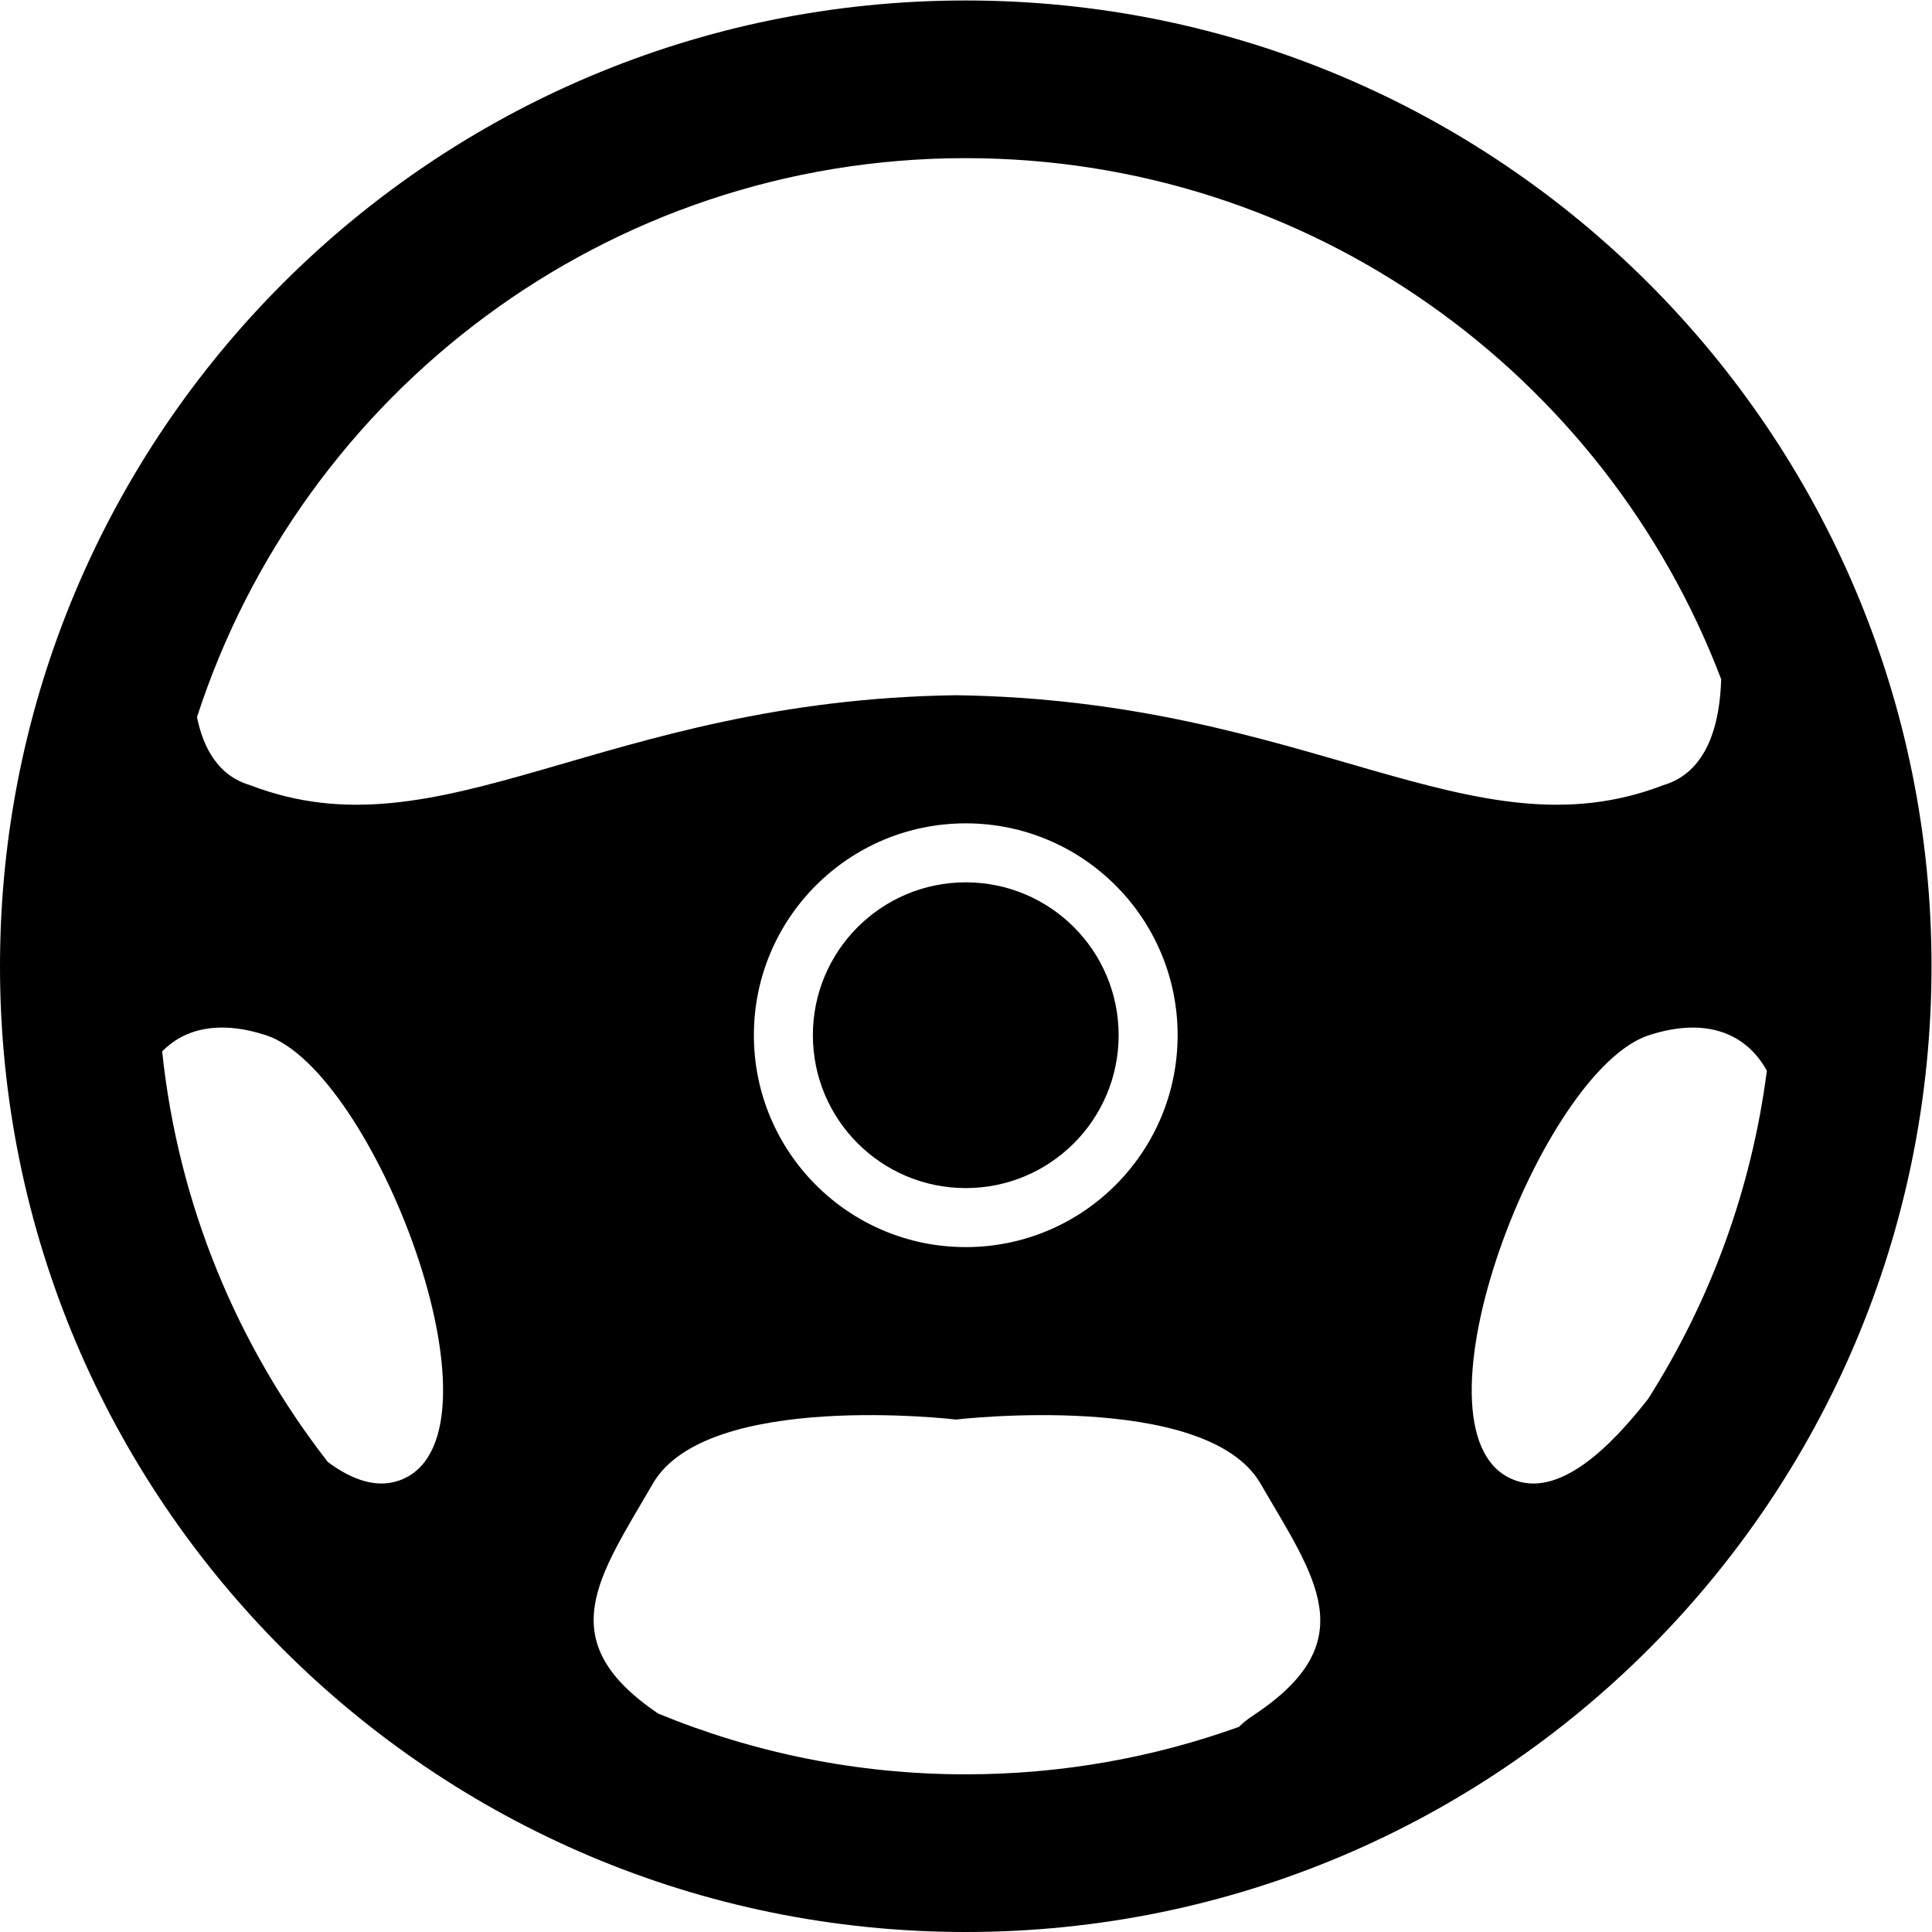 <?xml version="1.0" encoding="UTF-8" standalone="no"?>
<svg
   xmlns:dc="http://purl.org/dc/elements/1.1/"
   xmlns:cc="http://creativecommons.org/ns#"
   xmlns:rdf="http://www.w3.org/1999/02/22-rdf-syntax-ns#"
   xmlns:svg="http://www.w3.org/2000/svg"
   xmlns="http://www.w3.org/2000/svg"
   viewBox="0 0 133.333 133.333"
   height="133.333"
   width="133.333"
   xml:space="preserve"
   id="svg2"
   version="1.1"><defs
     id="defs6"><clipPath
       id="clipPath18"
       clipPathUnits="userSpaceOnUse"><path
         id="path16"
         d="M 0,100 H 100 V 0 H 0 Z" /></clipPath></defs><g
     transform="matrix(1.333,0,0,-1.333,-2.6666666e-4,133.333)"
     id="g10"><g
       id="g12"><g
         clip-path="url(#clipPath18)"
         id="g14"><g
           transform="translate(50,54.344)"
           id="g20"><path
             id="path22"
             style="fill:#000000;fill-opacity:1;fill-rule:nonzero;stroke:none"
             d="m 0,0 c 4.371,0 7.915,-3.544 7.915,-7.915 0,-4.372 -3.544,-7.915 -7.915,-7.915 -4.371,0 -7.915,3.543 -7.915,7.915 C -7.915,-3.544 -4.371,0 0,0" /></g><g
           transform="translate(85.326,27.598)"
           id="g24"><path
             id="path26"
             style="fill:#000000;fill-opacity:1;fill-rule:nonzero;stroke:none"
             d="m 0,0 c -1.848,-2.359 -4.619,-5.253 -7.095,-4.129 -5.611,2.553 1.568,21.152 7.141,22.961 3.082,0.997 5.093,0 6.103,-1.839 C 5.351,10.801 3.2,5.038 0,0 m -20.428,-16.375 c -0.339,-0.225 -0.583,-0.425 -0.749,-0.601 -4.421,-1.589 -9.182,-2.459 -14.149,-2.459 -5.637,0 -11.011,1.123 -15.918,3.143 -5.617,3.789 -3.066,7.099 -0.281,11.909 2.806,4.847 15.689,3.316 15.689,3.316 0,0 12.965,1.53 15.771,-3.316 2.807,-4.847 5.42,-8.168 -0.363,-11.992 m -43.996,12.246 c -1.285,-0.584 -2.652,-0.082 -3.928,0.864 -4.667,5.997 -7.744,13.291 -8.578,21.258 1.131,1.159 2.91,1.637 5.371,0.839 5.573,-1.809 12.748,-20.408 7.135,-22.961 m 40.067,22.961 c 0,-6.06 -4.911,-10.971 -10.969,-10.971 -6.059,0 -10.969,4.911 -10.969,10.971 0,6.057 4.911,10.968 10.969,10.968 6.057,0 10.969,-4.912 10.969,-10.968 m -10.969,45.407 c 17.871,0 33.115,-11.209 39.11,-26.977 C 3.72,35.026 3.112,32.461 0.79,31.777 c -9.949,-3.827 -18.259,4.401 -36.626,4.656 -18.368,-0.255 -26.595,-8.483 -36.543,-4.656 -1.653,0.487 -2.425,1.927 -2.748,3.523 5.438,16.791 21.197,28.939 39.801,28.939 m 0,8.163 c -27.614,0 -50,-22.386 -50,-50 0,-27.613 22.386,-50 50,-50 27.613,0 50,22.387 50,50 0,27.614 -22.387,50 -50,50" /></g></g></g></g></svg>